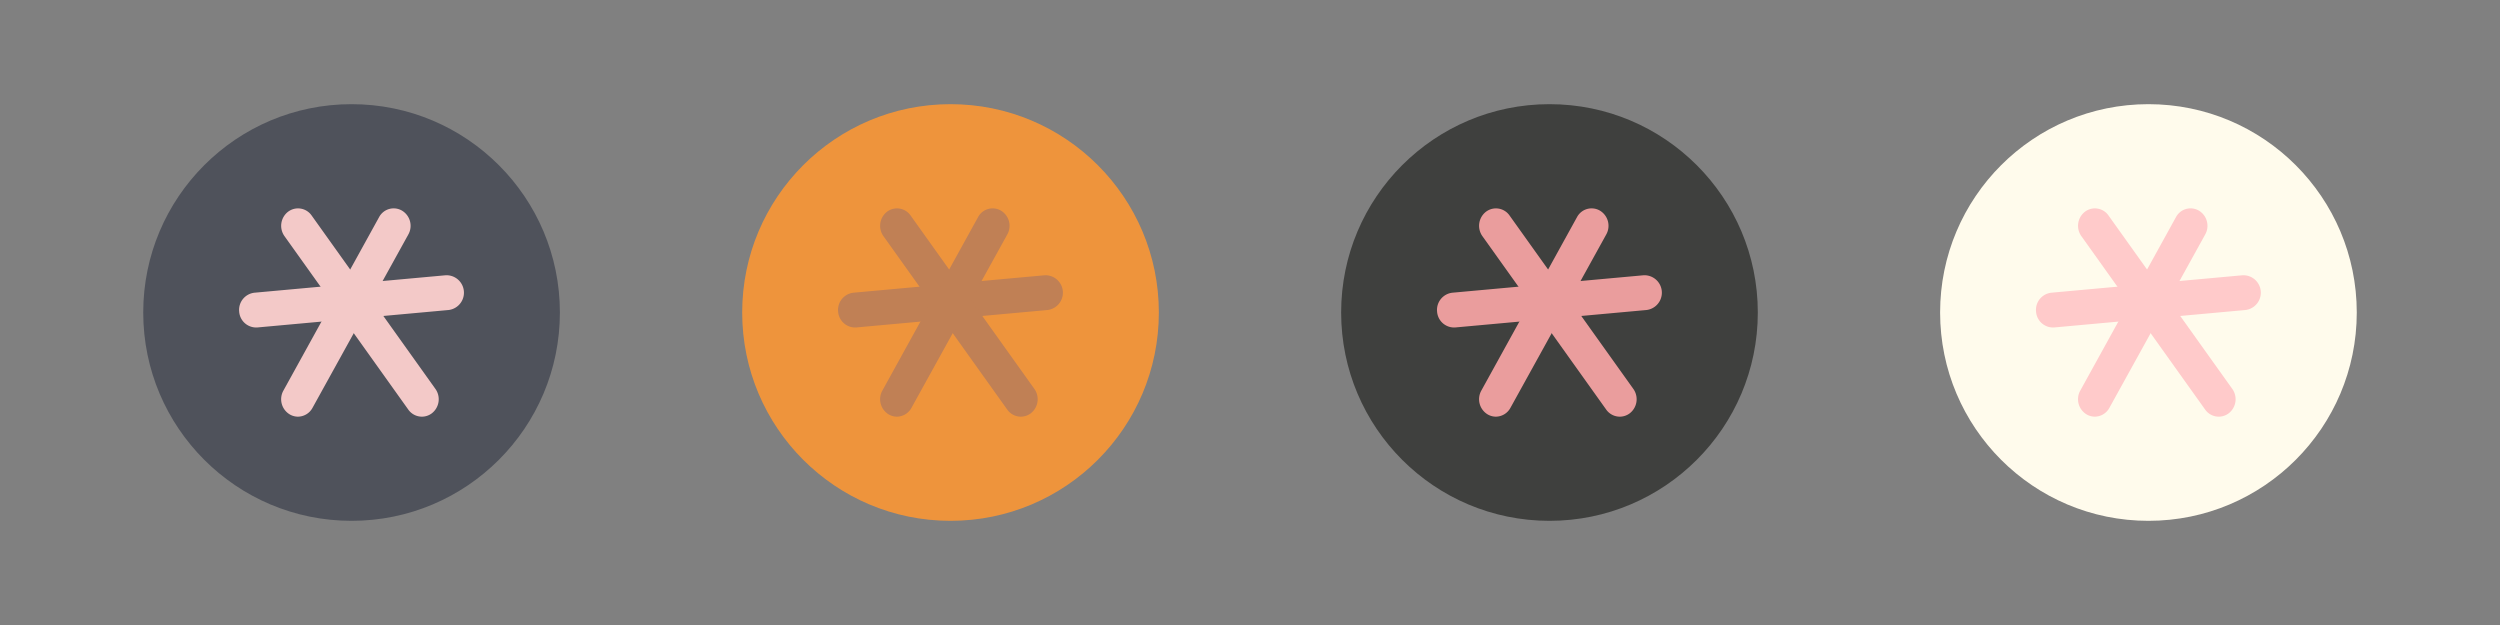 <svg xmlns="http://www.w3.org/2000/svg" viewBox="0 0 480 120"><rect x="0" y="0" width="480" height="120" fill="#808080" stroke="none"/><defs><style>.cls-1{fill:#4f525b;}.cls-2{fill:#f3c9c8;}.cls-3{fill:#ee943c;}.cls-4{fill:#c08055;}.cls-5{fill:#3f403e;}.cls-6{fill:#ea9d9d;}.cls-7{fill:#fffbec;}.cls-8{fill:#ffcaca;}</style></defs><title>butthole-slide</title><g id="lettering"><circle class="cls-1" cx="67.5" cy="60" r="40"/><g id="_Group_" data-name="&lt;Group&gt;"><g id="_Group_2" data-name="&lt;Group&gt;"><g id="_Group_3" data-name="&lt;Group&gt;"><path id="_Path_" data-name="&lt;Path&gt;" class="cls-2" d="M49.14,62.88a3.28,3.28,0,0,1-3.22-3.05,3.32,3.32,0,0,1,2.94-3.63l36.72-3.35a3.35,3.35,0,0,1,.57,6.67L49.43,62.87Z"/></g></g><g id="_Group_4" data-name="&lt;Group&gt;"><g id="_Group_5" data-name="&lt;Group&gt;"><path id="_Path_2" data-name="&lt;Path&gt;" class="cls-2" d="M81,80a3.2,3.2,0,0,1-2.61-1.36L54.62,45.34a3.42,3.42,0,0,1,.68-4.68,3.18,3.18,0,0,1,4.53.71l23.77,33.3a3.42,3.42,0,0,1-.68,4.68A3.16,3.16,0,0,1,81,80Z"/></g></g><g id="_Group_6" data-name="&lt;Group&gt;"><g id="_Group_7" data-name="&lt;Group&gt;"><path id="_Path_3" data-name="&lt;Path&gt;" class="cls-2" d="M57.22,80a3.11,3.11,0,0,1-1.6-.44A3.4,3.4,0,0,1,54.41,75L72.78,41.7a3.17,3.17,0,0,1,4.42-1.25A3.4,3.4,0,0,1,78.41,45L60,78.31A3.22,3.22,0,0,1,57.22,80Z"/></g></g></g></g><g id="Layer_5" data-name="Layer 5"><circle class="cls-3" cx="182.5" cy="60" r="40"/><g id="_Group_8" data-name="&lt;Group&gt;"><g id="_Group_9" data-name="&lt;Group&gt;"><g id="_Group_10" data-name="&lt;Group&gt;"><path id="_Path_4" data-name="&lt;Path&gt;" class="cls-4" d="M164.14,62.88a3.28,3.28,0,0,1-3.22-3.05,3.32,3.32,0,0,1,2.94-3.63l36.72-3.35a3.35,3.35,0,0,1,.57,6.67l-36.72,3.35Z"/></g></g><g id="_Group_11" data-name="&lt;Group&gt;"><g id="_Group_12" data-name="&lt;Group&gt;"><path id="_Path_5" data-name="&lt;Path&gt;" class="cls-4" d="M196,80a3.2,3.2,0,0,1-2.61-1.36l-23.77-33.3a3.42,3.42,0,0,1,.68-4.68,3.18,3.18,0,0,1,4.53.71l23.77,33.3a3.42,3.42,0,0,1-.68,4.68A3.16,3.16,0,0,1,196,80Z"/></g></g><g id="_Group_13" data-name="&lt;Group&gt;"><g id="_Group_14" data-name="&lt;Group&gt;"><path id="_Path_6" data-name="&lt;Path&gt;" class="cls-4" d="M172.22,80a3.11,3.11,0,0,1-1.6-.44A3.4,3.4,0,0,1,169.41,75l18.37-33.3a3.17,3.17,0,0,1,4.42-1.25A3.4,3.4,0,0,1,193.41,45L175,78.31A3.22,3.22,0,0,1,172.22,80Z"/></g></g></g><circle class="cls-5" cx="297.5" cy="60" r="40"/><g id="_Group_15" data-name="&lt;Group&gt;"><g id="_Group_16" data-name="&lt;Group&gt;"><g id="_Group_17" data-name="&lt;Group&gt;"><path id="_Path_7" data-name="&lt;Path&gt;" class="cls-6" d="M279.14,62.88a3.28,3.28,0,0,1-3.22-3.05,3.32,3.32,0,0,1,2.94-3.63l36.72-3.35a3.35,3.35,0,0,1,.57,6.67l-36.72,3.35Z"/></g></g><g id="_Group_18" data-name="&lt;Group&gt;"><g id="_Group_19" data-name="&lt;Group&gt;"><path id="_Path_8" data-name="&lt;Path&gt;" class="cls-6" d="M311,80a3.2,3.2,0,0,1-2.61-1.36l-23.77-33.3a3.42,3.42,0,0,1,.68-4.68,3.18,3.18,0,0,1,4.53.71l23.77,33.3a3.42,3.42,0,0,1-.68,4.68A3.16,3.16,0,0,1,311,80Z"/></g></g><g id="_Group_20" data-name="&lt;Group&gt;"><g id="_Group_21" data-name="&lt;Group&gt;"><path id="_Path_9" data-name="&lt;Path&gt;" class="cls-6" d="M287.22,80a3.11,3.11,0,0,1-1.6-.44A3.4,3.4,0,0,1,284.41,75l18.37-33.3a3.17,3.17,0,0,1,4.42-1.25A3.4,3.4,0,0,1,308.41,45L290,78.31A3.22,3.22,0,0,1,287.22,80Z"/></g></g></g><circle class="cls-7" cx="412.5" cy="60" r="40"/><g id="_Group_22" data-name="&lt;Group&gt;"><g id="_Group_23" data-name="&lt;Group&gt;"><g id="_Group_24" data-name="&lt;Group&gt;"><path id="_Path_10" data-name="&lt;Path&gt;" class="cls-8" d="M394.14,62.88a3.28,3.28,0,0,1-3.22-3.05,3.32,3.32,0,0,1,2.94-3.63l36.72-3.35a3.35,3.35,0,0,1,.57,6.67l-36.72,3.35Z"/></g></g><g id="_Group_25" data-name="&lt;Group&gt;"><g id="_Group_26" data-name="&lt;Group&gt;"><path id="_Path_11" data-name="&lt;Path&gt;" class="cls-8" d="M426,80a3.2,3.2,0,0,1-2.61-1.36l-23.77-33.3a3.42,3.42,0,0,1,.68-4.68,3.18,3.18,0,0,1,4.53.71l23.77,33.3a3.42,3.42,0,0,1-.68,4.68A3.16,3.16,0,0,1,426,80Z"/></g></g><g id="_Group_27" data-name="&lt;Group&gt;"><g id="_Group_28" data-name="&lt;Group&gt;"><path id="_Path_12" data-name="&lt;Path&gt;" class="cls-8" d="M402.22,80a3.11,3.11,0,0,1-1.6-.44A3.4,3.4,0,0,1,399.41,75l18.37-33.3a3.17,3.17,0,0,1,4.42-1.25A3.4,3.4,0,0,1,423.41,45L405,78.31A3.22,3.22,0,0,1,402.22,80Z"/></g></g></g></g></svg>